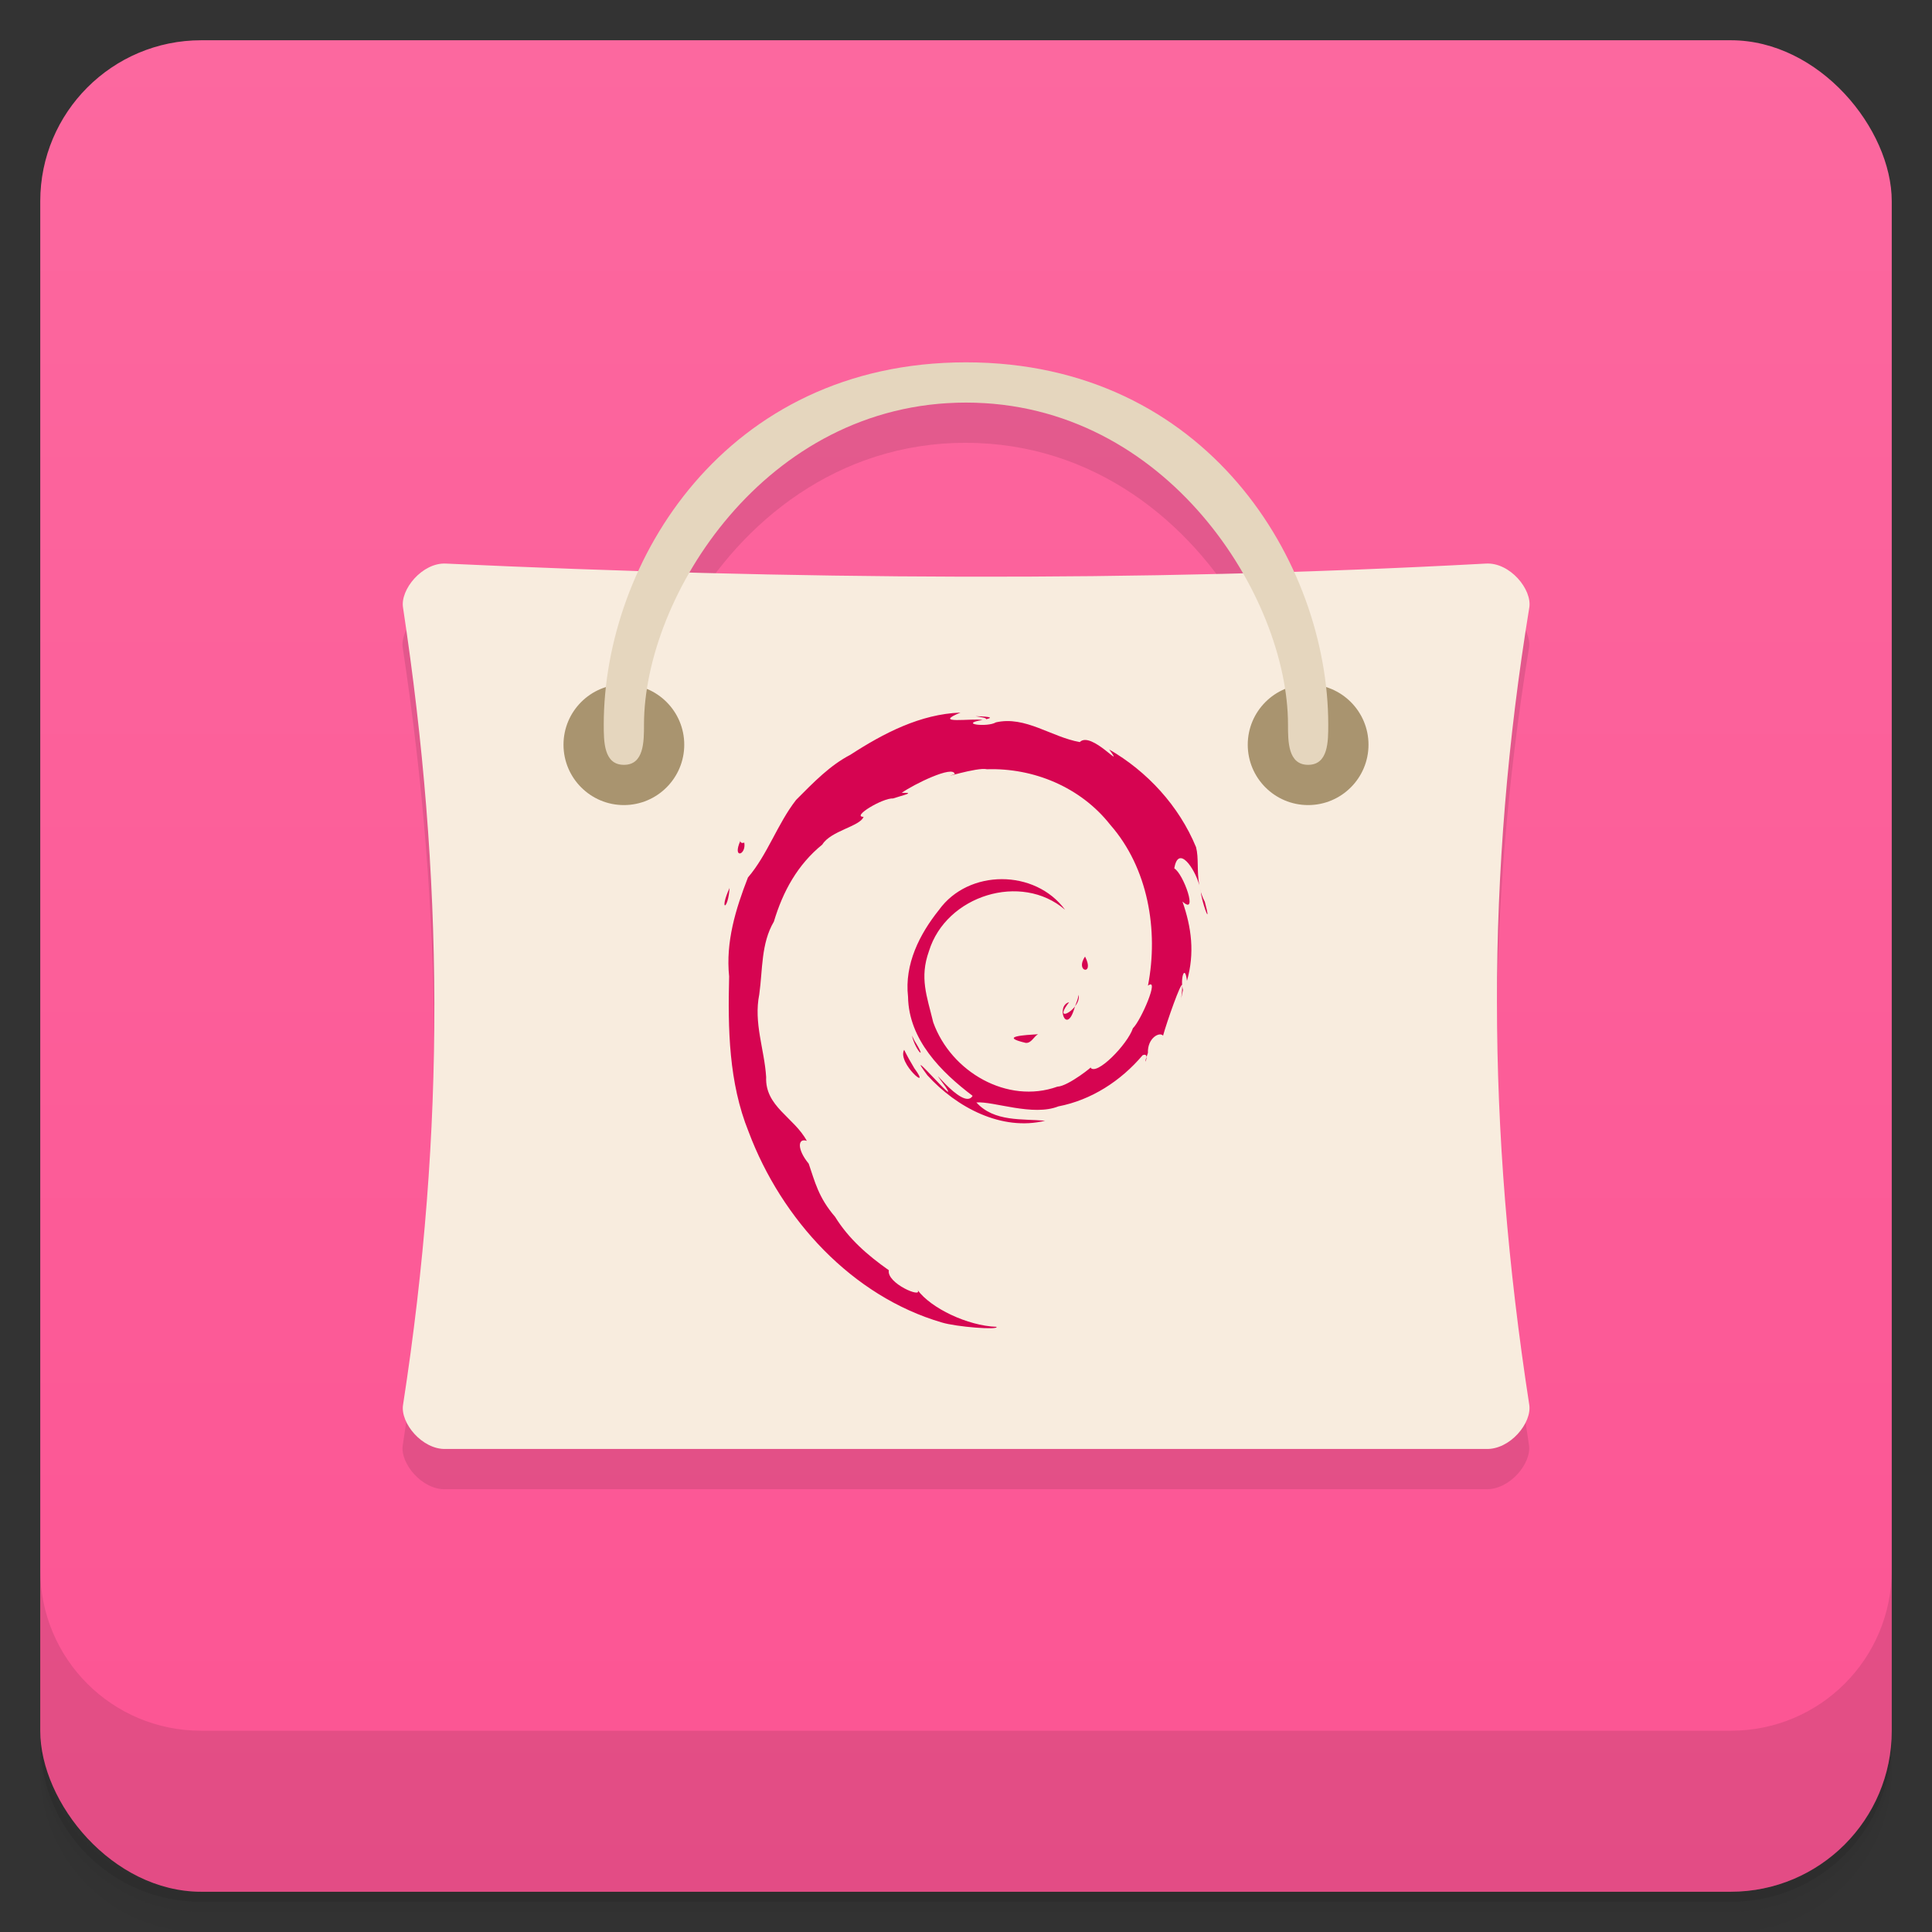 <svg version="1.1" viewBox="0 0 48 48" xmlns="http://www.w3.org/2000/svg">
 <rect x="0" y="0" width="48" height="48" fill="#333333" stroke="none"/>
 <defs>
  <linearGradient id="bg" x2="0" y1="1" y2="47" gradientUnits="userSpaceOnUse">
   <stop style="stop-color:#fc689f" offset="0"/>
   <stop style="stop-color:#fc5493" offset="1"/>
  </linearGradient>
 </defs>
 <path d="m1 43v0.25c0 2.216 1.784 4 4 4h38c2.216 0 4-1.784 4-4v-0.25c0 2.216-1.784 4-4 4h-38c-2.216 0-4-1.784-4-4zm0 0.5v0.5c0 2.216 1.784 4 4 4h38c2.216 0 4-1.784 4-4v-0.5c0 2.216-1.784 4-4 4h-38c-2.216 0-4-1.784-4-4z" style="opacity:.02"/>
 <path d="m1 43.25v0.25c0 2.216 1.784 4 4 4h38c2.216 0 4-1.784 4-4v-0.25c0 2.216-1.784 4-4 4h-38c-2.216 0-4-1.784-4-4z" style="opacity:.05"/>
 <path d="m1 43v0.25c0 2.216 1.784 4 4 4h38c2.216 0 4-1.784 4-4v-0.25c0 2.216-1.784 4-4 4h-38c-2.216 0-4-1.784-4-4z" style="opacity:.1"/>
 <rect x="1" y="1" width="46" height="46" rx="4" style="fill:url(#bg)"/>
 <path d="m1 39v4c0 2.216 1.784 4 4 4h38c2.216 0 4-1.784 4-4v-4c0 2.216-1.784 4-4 4h-38c-2.216 0-4-1.784-4-4z" style="opacity:.1"/>
 <path d="m23.993 10.002c-4.144 0-6.855 2.38-8.137 5.174-1.596-0.05-3.192-0.1-4.783-0.174-0.586-0.031-1.145 0.648-1.066 1.098 1.01 6.68 1.063 12.918 0 19.801-0.074 0.453 0.48 1.121 1.066 1.098h25.836c0.598 0.023 1.148-0.645 1.078-1.098-1.063-6.879-1.078-13.199 0-19.801 0.078-0.453-0.48-1.133-1.078-1.098-1.598 0.087-3.185 0.136-4.773 0.188-1.28-2.8-3.995-5.188-8.143-5.188zm0 1c3.2 0 5.576 1.981 6.875 4.236-4.613 0.123-9.19 0.108-13.74-0.016 1.301-2.249 3.672-4.221 6.865-4.221z" style="opacity:.1"/>
 <path d="m11.08 14.002c-0.586-0.031-1.145 0.648-1.066 1.098 1.01 6.68 1.063 12.918 0 19.801-0.074 0.453 0.48 1.121 1.066 1.098h25.836c0.598 0.023 1.148-0.645 1.078-1.098-1.063-6.879-1.078-13.199 0-19.801 0.078-0.453-0.48-1.133-1.078-1.098-8.738 0.473-17.32 0.395-25.836 0" style="fill:#f8ecde"/>
 <path d="m17 18.502c0 0.828-0.672 1.5-1.5 1.5s-1.5-0.672-1.5-1.5 0.672-1.5 1.5-1.5 1.5 0.672 1.5 1.5" style="fill:#a9946f"/>
 <path d="m34 18.502c0 0.828-0.672 1.5-1.5 1.5s-1.5-0.672-1.5-1.5 0.672-1.5 1.5-1.5 1.5 0.672 1.5 1.5" style="fill:#a9946f"/>
 <path d="m15.5 19.002c-0.5 0-0.5-0.578-0.5-1 0-4.01 3-9 9-9 5.996 0 9 4.988 9 9 0 0.422 0 1-0.5 1s-0.5-0.578-0.5-1c0-3.168-3-8-8-8s-8 4.832-8 8c0 0.422 0 1-0.496 1" style="fill:#e5d6be"/>
 <path d="m23.865 17.704c-0.999 0.036-1.911 0.512-2.739 1.049-0.498 0.258-0.901 0.671-1.346 1.119-0.469 0.602-0.706 1.354-1.198 1.93-0.306 0.786-0.555 1.6-0.467 2.457-0.032 1.302-0.01 2.637 0.484 3.859 0.82 2.186 2.578 4.088 4.798 4.738 0.362 0.111 1.419 0.194 1.361 0.109-0.723-0.027-1.628-0.463-1.961-0.914 0.134 0.216-0.776-0.167-0.714-0.492-0.526-0.371-0.996-0.778-1.336-1.328-0.417-0.484-0.501-0.876-0.655-1.32-0.301-0.366-0.268-0.646-0.047-0.566-0.314-0.585-1.041-0.852-1.01-1.586-0.044-0.694-0.314-1.339-0.171-2.055 0.086-0.611 0.042-1.263 0.363-1.807 0.225-0.752 0.589-1.415 1.203-1.914 0.212-0.345 0.941-0.452 1.025-0.689-0.311 9.97e-4 0.473-0.471 0.735-0.457 0.231-0.079 0.581-0.15 0.213-0.139 0.293-0.209 1.286-0.697 1.317-0.465-0.462 0.151 0.564-0.182 0.801-0.121 1.156-0.037 2.328 0.443 3.064 1.381 0.936 1.066 1.204 2.616 0.936 3.996 0.3-0.233-0.174 0.868-0.374 1.057-0.13 0.397-0.911 1.202-1.057 0.975 0.118-0.075-0.545 0.468-0.82 0.477-1.241 0.444-2.642-0.366-3.084-1.598-0.159-0.657-0.344-1.105-0.106-1.77 0.426-1.385 2.295-1.965 3.381-1.027-0.742-1.012-2.399-1.018-3.134 0.006-0.482 0.602-0.859 1.348-0.767 2.156 0.017 1.066 0.824 1.871 1.604 2.461-0.238 0.417-1.292-1.077-0.662-0.209 0.353 0.542-1.111-1.181-0.461-0.301 0.726 0.801 1.848 1.392 2.925 1.129-0.561-0.054-1.265 0.036-1.708-0.455 0.429-0.033 1.402 0.351 2.037 0.098 0.817-0.157 1.552-0.631 2.094-1.272 0.23-0.091-0.047 0.435 0.131-0.057-0.014-0.375 0.294-0.531 0.376-0.428 0.097-0.355 0.452-1.358 0.476-1.254-4.26e-4 0.325-0.084 0.572 0.019 0.119-0.074-0.276 0.046-0.667 0.099-0.227 0.196-0.692 0.113-1.325-0.112-1.971 0.404 0.375 0.021-0.698-0.203-0.822 0.098-0.6 0.505-0.005 0.621 0.412-0.065-0.351-0.01-0.671-0.08-0.939-0.424-1.028-1.215-1.884-2.158-2.428 0.416 0.573-0.446-0.476-0.731-0.184-0.713-0.128-1.355-0.657-2.084-0.49-0.209 0.127-0.945 0.041-0.332-0.059-0.248-0.05-1.283 0.116-0.543-0.186zm5.928 4.285c0.004 0.022 0.008 0.044 0.013 0.066-0.004-0.022-0.007-0.043-0.013-0.066zm0.013 0.066c0.011 0.053 0.038 0.119 0.034 0.158 0.071 0.374 0.259 0.81 0.093 0.191-0.063-0.12-0.101-0.236-0.127-0.35zm-5.571-4.262c0.131 0.024 0.285 0.042 0.262 0.076 0.148-0.034 0.178-0.062-0.262-0.076zm-5.841 3.098c-0.208 0.463 0.153 0.356 0.097 0.041-0.03 0.022-0.104 0.013-0.097-0.041zm-0.268 1.17c-0.265 0.577-0.039 0.577 0 0zm8.832 1.705c-0.265 0.385 0.252 0.485 0 0zm-0.159 0.949c-0.016 0.1-0.054 0.195-0.091 0.289 0.064-0.084 0.11-0.183 0.091-0.289zm-0.091 0.289c-0.167 0.22-0.467 0.306-0.146-0.104-0.327 0.081-0.082 0.796 0.116 0.199 0.014-0.03 0.018-0.065 0.03-0.096zm-0.919 0.691c-0.312 0.02-0.992 0.054-0.307 0.215 0.14 0.014 0.201-0.155 0.307-0.215zm-3.132 0.035c0.093 0.394 0.395 0.653 0.065 0.131zm-0.194 0.352c-0.182 0.332 0.711 1.08 0.252 0.457-0.09-0.149-0.175-0.301-0.252-0.457z" style="fill:#d60451;stroke-width:.871"/>
</svg>
